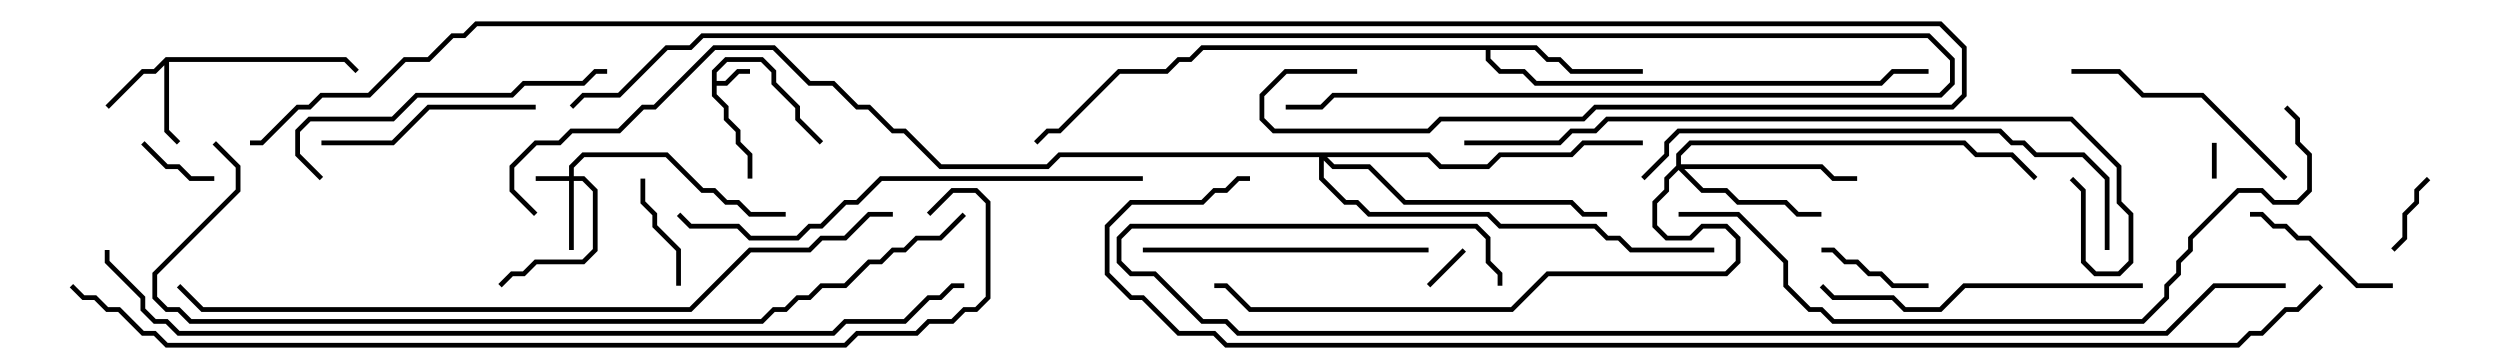 <svg version="1.1" width="105" height="15" xmlns="http://www.w3.org/2000/svg"><path d="M29.9,2.959L30.459,2.4L32.041,2.4L32.6,2.959L32.6,3.459L33.6,4.459L33.6,4.959L34.571,5.929L34.429,6.071L33.4,5.041L33.4,4.541L32.4,3.541L32.4,3.041L31.959,2.6L30.541,2.6L30.1,3.041L30.1,3.4L30.459,3.4L30.959,2.9L31.5,2.9L31.5,3.1L31.041,3.1L30.541,3.6L30.1,3.6L30.1,3.959L30.6,4.459L30.6,4.959L31.1,5.459L31.1,5.959L31.6,6.459L31.6,7.5L31.4,7.5L31.4,6.541L30.9,6.041L30.9,5.541L30.4,5.041L30.4,4.541L29.9,4.041z" stroke="none"/><path d="M6.959,2.4L14.541,2.4L15.071,2.929L14.929,3.071L14.459,2.6L7.1,2.6L7.1,5.459L7.571,5.929L7.429,6.071L6.9,5.541L6.9,2.741L6.541,3.1L6.041,3.1L4.571,4.571L4.429,4.429L5.959,2.9L6.459,2.9z" stroke="none"/><path d="M64.541,1.9L65.041,2.4L65.541,2.4L66.041,2.9L69,2.9L69,3.1L65.959,3.1L65.459,2.6L64.959,2.6L64.459,2.1L62.6,2.1L62.6,2.459L63.041,2.9L64.041,2.9L64.541,3.4L78.959,3.4L79.459,2.9L81,2.9L81,3.1L79.541,3.1L79.041,3.6L64.459,3.6L63.959,3.1L62.959,3.1L62.4,2.541L62.4,2.1L50.541,2.1L50.041,2.6L49.541,2.6L49.041,3.1L47.041,3.1L44.541,5.6L44.041,5.6L43.571,6.071L43.429,5.929L43.959,5.4L44.459,5.4L46.959,2.9L48.959,2.9L49.459,2.4L49.959,2.4L50.459,1.9z" stroke="none"/><path d="M23.9,7.4L23.9,6.959L24.459,6.4L28.041,6.4L29.541,7.9L30.041,7.9L30.541,8.4L31.041,8.4L31.541,8.9L33,8.9L33,9.1L31.459,9.1L30.959,8.6L30.459,8.6L29.959,8.1L29.459,8.1L27.959,6.6L24.541,6.6L24.1,7.041L24.1,7.4L24.541,7.4L25.1,7.959L25.1,10.541L24.541,11.1L22.541,11.1L22.041,11.6L21.541,11.6L21.071,12.071L20.929,11.929L21.459,11.4L21.959,11.4L22.459,10.9L24.459,10.9L24.9,10.459L24.9,8.041L24.459,7.6L24.1,7.6L24.1,10.5L23.9,10.5L23.9,7.6L22.5,7.6L22.5,7.4z" stroke="none"/><path d="M70.4,6.959L70.4,6.459L70.959,5.9L82.541,5.9L83.041,6.4L84.541,6.4L85.571,7.429L85.429,7.571L84.459,6.6L82.959,6.6L82.459,6.1L71.041,6.1L70.6,6.541L70.6,6.9L76.541,6.9L77.041,7.4L78,7.4L78,7.6L76.959,7.6L76.459,7.1L70.741,7.1L71.541,7.9L72.541,7.9L73.041,8.4L75.041,8.4L75.541,8.9L76.5,8.9L76.5,9.1L75.459,9.1L74.959,8.6L72.959,8.6L72.459,8.1L71.459,8.1L70.5,7.141L70.1,7.541L70.1,8.041L69.6,8.541L69.6,9.459L70.041,9.9L70.959,9.9L71.459,9.4L72.541,9.4L73.1,9.959L73.1,11.041L72.541,11.6L65.041,11.6L63.541,13.1L52.459,13.1L51.459,12.1L51,12.1L51,11.9L51.541,11.9L52.541,12.9L63.459,12.9L64.959,11.4L72.459,11.4L72.9,10.959L72.9,10.041L72.459,9.6L71.541,9.6L71.041,10.1L69.959,10.1L69.4,9.541L69.4,8.459L69.9,7.959L69.9,7.459z" stroke="none"/><path d="M60.041,6.4L60.541,6.9L62.459,6.9L62.959,6.4L65.959,6.4L66.459,5.9L69,5.9L69,6.1L66.541,6.1L66.041,6.6L63.041,6.6L62.541,7.1L60.459,7.1L59.959,6.6L55.741,6.6L56.041,6.9L57.541,6.9L59.041,8.4L66.041,8.4L66.541,8.9L67.5,8.9L67.5,9.1L66.459,9.1L65.959,8.6L58.959,8.6L57.459,7.1L55.959,7.1L55.6,6.741L55.6,7.459L56.541,8.4L57.041,8.4L57.541,8.9L62.541,8.9L63.041,9.4L67.041,9.4L67.541,9.9L68.041,9.9L68.541,10.4L72,10.4L72,10.6L68.459,10.6L67.959,10.1L67.459,10.1L66.959,9.6L62.959,9.6L62.459,9.1L57.459,9.1L56.959,8.6L56.459,8.6L55.4,7.541L55.4,6.6L44.541,6.6L44.041,7.1L39.459,7.1L37.959,5.6L37.459,5.6L36.459,4.6L35.959,4.6L34.959,3.6L33.959,3.6L32.459,2.1L30.041,2.1L27.541,4.6L27.041,4.6L26.041,5.6L24.041,5.6L23.541,6.1L22.541,6.1L21.6,7.041L21.6,7.959L22.571,8.929L22.429,9.071L21.4,8.041L21.4,6.959L22.459,5.9L23.459,5.9L23.959,5.4L25.959,5.4L26.959,4.4L27.459,4.4L29.959,1.9L32.541,1.9L34.041,3.4L35.041,3.4L36.041,4.4L36.541,4.4L37.541,5.4L38.041,5.4L39.541,6.9L43.959,6.9L44.459,6.4z" stroke="none"/><path d="M92.9,6L93.1,6L93.1,7.5L92.9,7.5z" stroke="none"/><path d="M61.429,10.429L61.571,10.571L60.071,12.071L59.929,11.929z" stroke="none"/><path d="M9,7.4L9,7.6L7.959,7.6L7.459,7.1L6.959,7.1L5.929,6.071L6.071,5.929L7.041,6.9L7.541,6.9L8.041,7.4z" stroke="none"/><path d="M100.571,10.571L100.429,10.429L100.9,9.959L100.9,8.959L101.4,8.459L101.4,7.959L101.929,7.429L102.071,7.571L101.6,8.041L101.6,8.541L101.1,9.041L101.1,10.041z" stroke="none"/><path d="M26.9,7.5L27.1,7.5L27.1,8.459L27.6,8.959L27.6,9.459L28.6,10.459L28.6,12L28.4,12L28.4,10.541L27.4,9.541L27.4,9.041L26.9,8.541z" stroke="none"/><path d="M76.5,10.6L76.5,10.4L77.041,10.4L77.541,10.9L78.041,10.9L78.541,11.4L79.041,11.4L79.541,11.9L81,11.9L81,12.1L79.459,12.1L78.959,11.6L78.459,11.6L77.959,11.1L77.459,11.1L76.959,10.6z" stroke="none"/><path d="M100.5,11.9L100.5,12.1L98.959,12.1L96.959,10.1L96.459,10.1L95.959,9.6L95.459,9.6L94.959,9.1L94.5,9.1L94.5,8.9L95.041,8.9L95.541,9.4L96.041,9.4L96.541,9.9L97.041,9.9L99.041,11.9z" stroke="none"/><path d="M13.5,6.1L13.5,5.9L16.459,5.9L17.959,4.4L22.5,4.4L22.5,4.6L18.041,4.6L16.541,6.1z" stroke="none"/><path d="M87,3.1L87,2.9L89.041,2.9L90.041,3.9L92.541,3.9L96.071,7.429L95.929,7.571L92.459,4.1L89.959,4.1L88.959,3.1z" stroke="none"/><path d="M60,10.4L60,10.6L48,10.6L48,10.4z" stroke="none"/><path d="M13.571,7.429L13.429,7.571L12.4,6.541L12.4,5.459L12.959,4.9L16.459,4.9L17.459,3.9L21.459,3.9L21.959,3.4L24.459,3.4L24.959,2.9L25.5,2.9L25.5,3.1L25.041,3.1L24.541,3.6L22.041,3.6L21.541,4.1L17.541,4.1L16.541,5.1L13.041,5.1L12.6,5.541L12.6,6.459z" stroke="none"/><path d="M90,11.9L90,12.1L82.541,12.1L81.541,13.1L79.959,13.1L79.459,12.6L76.959,12.6L76.429,12.071L76.571,11.929L77.041,12.4L79.541,12.4L80.041,12.9L81.459,12.9L82.459,11.9z" stroke="none"/><path d="M48,7.4L48,7.6L37.041,7.6L36.041,8.6L35.541,8.6L34.541,9.6L34.041,9.6L33.541,10.1L31.459,10.1L30.959,9.6L28.959,9.6L28.429,9.071L28.571,8.929L29.041,9.4L31.041,9.4L31.541,9.9L33.459,9.9L33.959,9.4L34.459,9.4L35.459,8.4L35.959,8.4L36.959,7.4z" stroke="none"/><path d="M88.6,10.5L88.4,10.5L88.4,7.541L87.459,6.6L85.459,6.6L84.959,6.1L84.459,6.1L83.959,5.6L70.541,5.6L70.1,6.041L70.1,6.541L69.071,7.571L68.929,7.429L69.9,6.459L69.9,5.959L70.459,5.4L84.041,5.4L84.541,5.9L85.041,5.9L85.541,6.4L87.541,6.4L88.6,7.459z" stroke="none"/><path d="M61.5,6.1L61.5,5.9L65.459,5.9L65.959,5.4L66.959,5.4L67.459,4.9L87.041,4.9L89.1,6.959L89.1,8.459L89.6,8.959L89.6,11.041L89.041,11.6L87.959,11.6L87.4,11.041L87.4,8.041L86.929,7.571L87.071,7.429L87.6,7.959L87.6,10.959L88.041,11.4L88.959,11.4L89.4,10.959L89.4,9.041L88.9,8.541L88.9,7.041L86.959,5.1L67.541,5.1L67.041,5.6L66.041,5.6L65.541,6.1z" stroke="none"/><path d="M70.5,9.1L70.5,8.9L73.041,8.9L75.1,10.959L75.1,11.959L76.041,12.9L76.541,12.9L77.041,13.4L89.959,13.4L90.9,12.459L90.9,11.959L91.4,11.459L91.4,10.959L91.9,10.459L91.9,9.959L93.959,7.9L95.041,7.9L95.541,8.4L96.459,8.4L96.9,7.959L96.9,6.541L96.4,6.041L96.4,5.041L95.929,4.571L96.071,4.429L96.6,4.959L96.6,5.959L97.1,6.459L97.1,8.041L96.541,8.6L95.459,8.6L94.959,8.1L94.041,8.1L92.1,10.041L92.1,10.541L91.6,11.041L91.6,11.541L91.1,12.041L91.1,12.541L90.041,13.6L76.959,13.6L76.459,13.1L75.959,13.1L74.9,12.041L74.9,11.041L72.959,9.1z" stroke="none"/><path d="M24.071,4.571L23.929,4.429L24.459,3.9L25.959,3.9L27.959,1.9L28.959,1.9L29.459,1.4L81.041,1.4L82.1,2.459L82.1,3.541L81.541,4.1L56.041,4.1L55.541,4.6L54,4.6L54,4.4L55.459,4.4L55.959,3.9L81.459,3.9L81.9,3.459L81.9,2.541L80.959,1.6L29.541,1.6L29.041,2.1L28.041,2.1L26.041,4.1L24.541,4.1z" stroke="none"/><path d="M37.5,8.9L37.5,9.1L36.541,9.1L35.541,10.1L34.541,10.1L34.041,10.6L31.541,10.6L29.041,13.1L8.459,13.1L7.429,12.071L7.571,11.929L8.541,12.9L28.959,12.9L31.459,10.4L33.959,10.4L34.459,9.9L35.459,9.9L36.459,8.9z" stroke="none"/><path d="M8.929,6.071L9.071,5.929L10.1,6.959L10.1,8.041L6.6,11.541L6.6,12.459L7.041,12.9L7.541,12.9L8.041,13.4L31.959,13.4L32.459,12.9L32.959,12.9L33.459,12.4L33.959,12.4L34.459,11.9L35.459,11.9L36.459,10.9L36.959,10.9L37.459,10.4L37.959,10.4L38.459,9.9L39.459,9.9L40.429,8.929L40.571,9.071L39.541,10.1L38.541,10.1L38.041,10.6L37.541,10.6L37.041,11.1L36.541,11.1L35.541,12.1L34.541,12.1L34.041,12.6L33.541,12.6L33.041,13.1L32.541,13.1L32.041,13.6L7.959,13.6L7.459,13.1L6.959,13.1L6.4,12.541L6.4,11.459L9.9,7.959L9.9,7.041z" stroke="none"/><path d="M96,11.9L96,12.1L93.041,12.1L91.041,14.1L51.959,14.1L51.459,13.6L50.459,13.6L48.459,11.6L47.459,11.6L46.9,11.041L46.9,9.959L47.459,9.4L62.041,9.4L62.6,9.959L62.6,10.959L63.1,11.459L63.1,12L62.9,12L62.9,11.541L62.4,11.041L62.4,10.041L61.959,9.6L47.541,9.6L47.1,10.041L47.1,10.959L47.541,11.4L48.541,11.4L50.541,13.4L51.541,13.4L52.041,13.9L90.959,13.9L92.959,11.9z" stroke="none"/><path d="M4.4,10.5L4.6,10.5L4.6,10.959L6.1,12.459L6.1,12.959L6.541,13.4L7.041,13.4L7.541,13.9L34.959,13.9L35.459,13.4L37.959,13.4L38.959,12.4L39.459,12.4L39.959,11.9L40.5,11.9L40.5,12.1L40.041,12.1L39.541,12.6L39.041,12.6L38.041,13.6L35.541,13.6L35.041,14.1L7.459,14.1L6.959,13.6L6.459,13.6L5.9,13.041L5.9,12.541L4.4,11.041z" stroke="none"/><path d="M39.071,9.071L38.929,8.929L39.959,7.9L41.041,7.9L41.6,8.459L41.6,12.541L41.041,13.1L40.541,13.1L40.041,13.6L39.041,13.6L38.541,14.1L36.041,14.1L35.541,14.6L6.959,14.6L6.459,14.1L5.959,14.1L4.959,13.1L4.459,13.1L3.959,12.6L3.459,12.6L2.929,12.071L3.071,11.929L3.541,12.4L4.041,12.4L4.541,12.9L5.041,12.9L6.041,13.9L6.541,13.9L7.041,14.4L35.459,14.4L35.959,13.9L38.459,13.9L38.959,13.4L39.959,13.4L40.459,12.9L40.959,12.9L41.4,12.459L41.4,8.541L40.959,8.1L40.041,8.1z" stroke="none"/><path d="M52.5,7.4L52.5,7.6L52.041,7.6L51.541,8.1L51.041,8.1L50.541,8.6L47.541,8.6L46.6,9.541L46.6,11.459L47.541,12.4L48.041,12.4L49.541,13.9L51.041,13.9L51.541,14.4L93.959,14.4L94.459,13.9L94.959,13.9L95.959,12.9L96.459,12.9L97.429,11.929L97.571,12.071L96.541,13.1L96.041,13.1L95.041,14.1L94.541,14.1L94.041,14.6L51.459,14.6L50.959,14.1L49.459,14.1L47.959,12.6L47.459,12.6L46.4,11.541L46.4,9.459L47.459,8.4L50.459,8.4L50.959,7.9L51.459,7.9L51.959,7.4z" stroke="none"/><path d="M57,2.9L57,3.1L54.041,3.1L53.1,4.041L53.1,4.959L53.541,5.4L59.959,5.4L60.459,4.9L66.459,4.9L66.959,4.4L81.959,4.4L82.4,3.959L82.4,2.041L81.459,1.1L20.041,1.1L19.541,1.6L19.041,1.6L18.041,2.6L17.041,2.6L15.541,4.1L13.541,4.1L13.041,4.6L12.541,4.6L11.041,6.1L10.5,6.1L10.5,5.9L10.959,5.9L12.459,4.4L12.959,4.4L13.459,3.9L15.459,3.9L16.959,2.4L17.959,2.4L18.959,1.4L19.459,1.4L19.959,0.9L81.541,0.9L82.6,1.959L82.6,4.041L82.041,4.6L67.041,4.6L66.541,5.1L60.541,5.1L60.041,5.6L53.459,5.6L52.9,5.041L52.9,3.959L53.959,2.9z" stroke="none"/></svg>